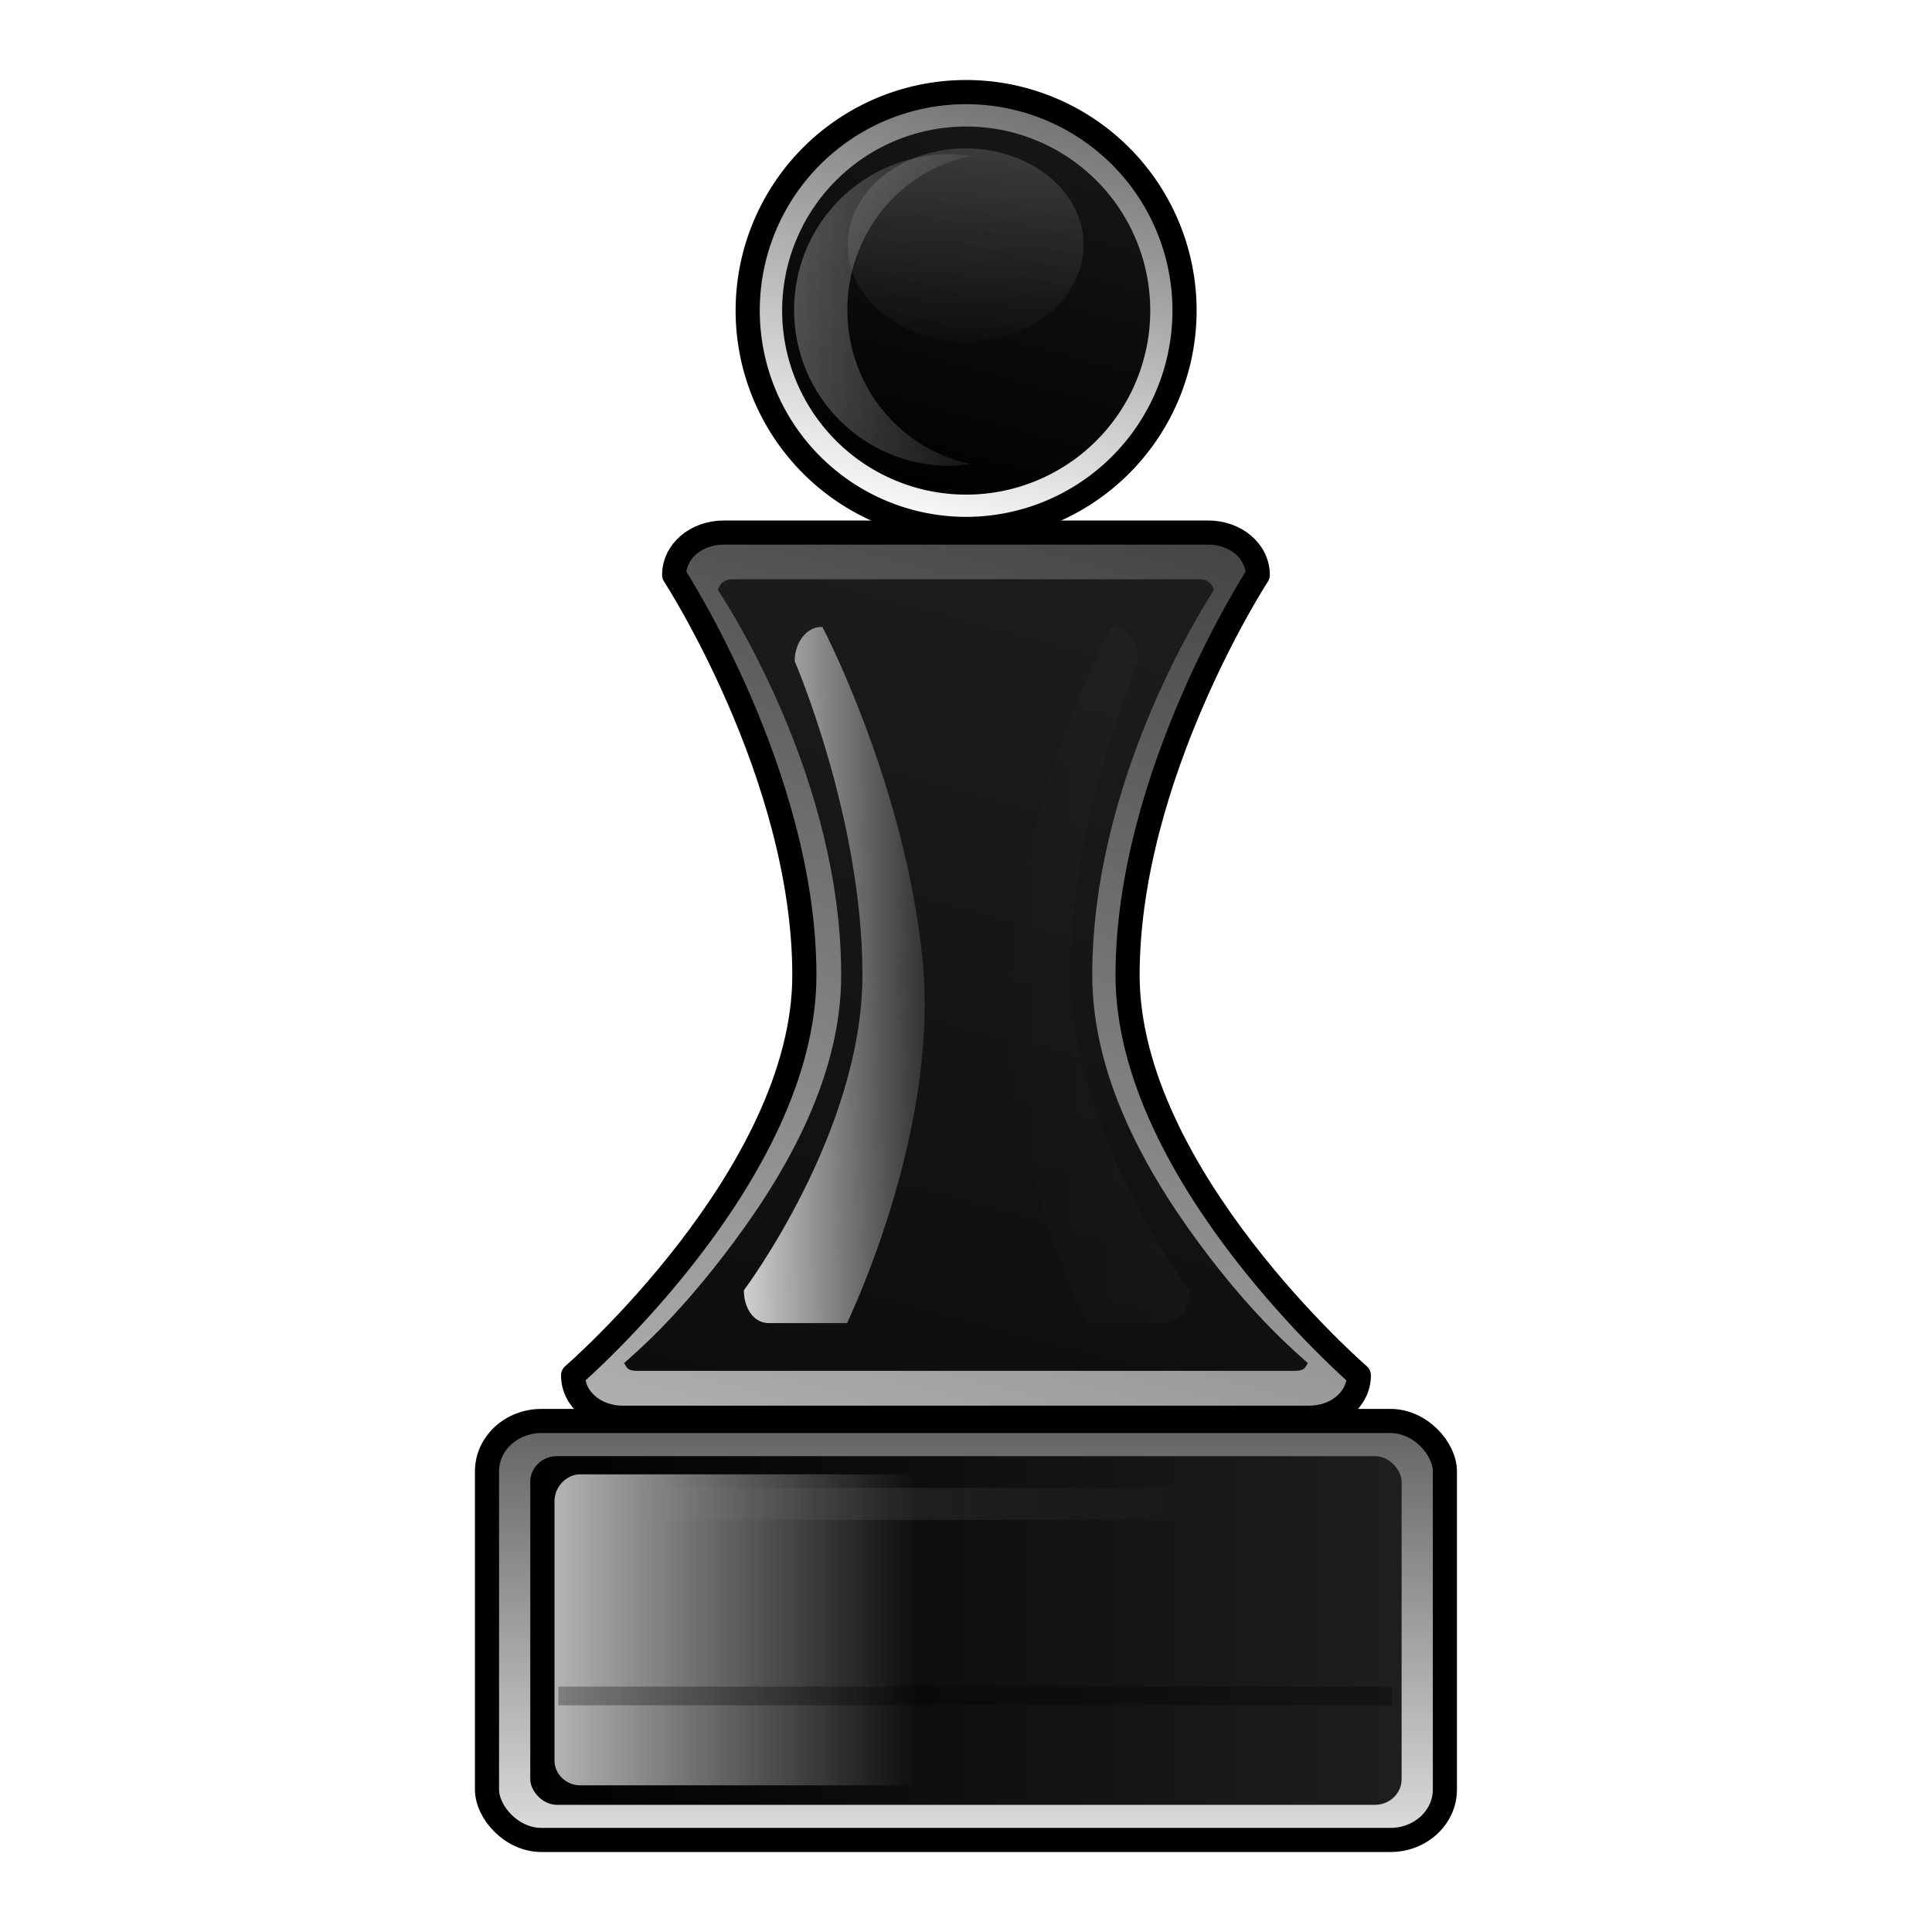 <?xml version="1.0" encoding="UTF-8" standalone="no"?>
<!-- Created with Inkscape (http://www.inkscape.org/) -->
<svg
   xmlns:dc="http://purl.org/dc/elements/1.1/"
   xmlns:cc="http://web.resource.org/cc/"
   xmlns:rdf="http://www.w3.org/1999/02/22-rdf-syntax-ns#"
   xmlns:svg="http://www.w3.org/2000/svg"
   xmlns="http://www.w3.org/2000/svg"
   xmlns:xlink="http://www.w3.org/1999/xlink"
   xmlns:sodipodi="http://sodipodi.sourceforge.net/DTD/sodipodi-0.dtd"
   xmlns:inkscape="http://www.inkscape.org/namespaces/inkscape"
   width="48"
   height="48"
   id="svg2"
   sodipodi:version="0.32"
   inkscape:version="0.45.1"
   version="1.0"
   inkscape:export-filename="/Users/Marc/Desktop/chess.png"
   inkscape:export-xdpi="90"
   inkscape:export-ydpi="90"
   sodipodi:docname="eyeChess.svg"
   sodipodi:docbase="/Users/Marc/Desktop/Desktop/icons/48x48/Apps"
   inkscape:output_extension="org.inkscape.output.svg.inkscape">
  <defs
     id="defs4">
    <linearGradient
       inkscape:collect="always"
       id="linearGradient19635">
      <stop
         style="stop-color:#ffffff;stop-opacity:1;"
         offset="0"
         id="stop19637" />
      <stop
         style="stop-color:#ffffff;stop-opacity:0;"
         offset="1"
         id="stop19639" />
    </linearGradient>
    <linearGradient
       id="linearGradient19593">
      <stop
         style="stop-color:#ffffff;stop-opacity:0;"
         offset="0"
         id="stop19595" />
      <stop
         id="stop19601"
         offset="0.5"
         style="stop-color:#ffffff;stop-opacity:0.802;" />
      <stop
         style="stop-color:#ffffff;stop-opacity:0;"
         offset="1"
         id="stop19597" />
    </linearGradient>
    <linearGradient
       inkscape:collect="always"
       id="linearGradient3253">
      <stop
         style="stop-color:#ffffff;stop-opacity:1;"
         offset="0"
         id="stop3255" />
      <stop
         style="stop-color:#ffffff;stop-opacity:0;"
         offset="1"
         id="stop3257" />
    </linearGradient>
    <linearGradient
       id="linearGradient3238">
      <stop
         style="stop-color:#ffffff;stop-opacity:1;"
         offset="0"
         id="stop3240" />
      <stop
         style="stop-color:#3c3c3c;stop-opacity:1;"
         offset="1"
         id="stop3242" />
    </linearGradient>
    <linearGradient
       id="linearGradient3225">
      <stop
         style="stop-color:#000000;stop-opacity:1;"
         offset="0"
         id="stop3227" />
      <stop
         style="stop-color:#1f1f1f;stop-opacity:1;"
         offset="1"
         id="stop3229" />
    </linearGradient>
    <linearGradient
       inkscape:collect="always"
       xlink:href="#linearGradient3238"
       id="linearGradient3351"
       gradientUnits="userSpaceOnUse"
       x1="35.595"
       y1="48.358"
       x2="35.595"
       y2="35.414" />
    <linearGradient
       inkscape:collect="always"
       xlink:href="#linearGradient3238"
       id="linearGradient3353"
       gradientUnits="userSpaceOnUse"
       x1="18.431"
       y1="52.368"
       x2="27.598"
       y2="18.156" />
    <linearGradient
       inkscape:collect="always"
       xlink:href="#linearGradient3238"
       id="linearGradient3355"
       gradientUnits="userSpaceOnUse"
       x1="22.51"
       y1="15.16"
       x2="26.244"
       y2="1.223" />
    <linearGradient
       inkscape:collect="always"
       xlink:href="#linearGradient3225"
       id="linearGradient3357"
       gradientUnits="userSpaceOnUse"
       gradientTransform="matrix(0.91,0,0,0.832,2.404,7.049)"
       x1="16.811"
       y1="42.028"
       x2="36.395"
       y2="42.028" />
    <linearGradient
       inkscape:collect="always"
       xlink:href="#linearGradient3253"
       id="linearGradient3359"
       gradientUnits="userSpaceOnUse"
       gradientTransform="matrix(1.001,0,0,1.037,-1.7758624e-2,-1.539)"
       x1="18.594"
       y1="42.016"
       x2="25.603"
       y2="42.016" />
    <linearGradient
       inkscape:collect="always"
       xlink:href="#linearGradient3225"
       id="linearGradient3365"
       gradientUnits="userSpaceOnUse"
       x1="22.51"
       y1="15.16"
       x2="26.244"
       y2="1.223" />
    <linearGradient
       inkscape:collect="always"
       xlink:href="#linearGradient3253"
       id="linearGradient3367"
       gradientUnits="userSpaceOnUse"
       gradientTransform="matrix(0.625,0,0,-0.625,12.244,56)"
       x1="8.139"
       y1="62.355"
       x2="24.878"
       y2="62.355" />
    <linearGradient
       inkscape:collect="always"
       xlink:href="#linearGradient3225"
       id="linearGradient19561"
       gradientUnits="userSpaceOnUse"
       x1="18.431"
       y1="52.368"
       x2="27.598"
       y2="18.156" />
    <linearGradient
       inkscape:collect="always"
       xlink:href="#linearGradient3253"
       id="linearGradient19563"
       gradientUnits="userSpaceOnUse"
       gradientTransform="matrix(0.533,0,0,-0.819,11.821,54.596)"
       x1="16.62"
       y1="34.446"
       x2="27.098"
       y2="34.742" />
    <filter
       inkscape:collect="always"
       id="filter19585">
      <feGaussianBlur
         inkscape:collect="always"
         stdDeviation="0.111"
         id="feGaussianBlur19587" />
    </filter>
    <linearGradient
       inkscape:collect="always"
       xlink:href="#linearGradient19593"
       id="linearGradient19599"
       x1="20.593"
       y1="39.353"
       x2="32.613"
       y2="39.353"
       gradientUnits="userSpaceOnUse"
       gradientTransform="translate(-1.119,0)" />
    <filter
       inkscape:collect="always"
       x="-0.006"
       width="1.013"
       y="-0.134"
       height="1.267"
       id="filter19607">
      <feGaussianBlur
         inkscape:collect="always"
         stdDeviation="0.038"
         id="feGaussianBlur19609" />
    </filter>
    <linearGradient
       inkscape:collect="always"
       xlink:href="#linearGradient3253"
       id="linearGradient19613"
       gradientUnits="userSpaceOnUse"
       gradientTransform="matrix(0.533,0,0,-0.819,16.855,54.596)"
       x1="12.153"
       y1="34.742"
       x2="27.098"
       y2="34.742" />
    <filter
       inkscape:collect="always"
       id="filter19627">
      <feGaussianBlur
         inkscape:collect="always"
         stdDeviation="0.074"
         id="feGaussianBlur19629" />
    </filter>
    <linearGradient
       inkscape:collect="always"
       xlink:href="#linearGradient19635"
       id="linearGradient19641"
       x1="21.174"
       y1="4.472"
       x2="21.174"
       y2="15.765"
       gradientUnits="userSpaceOnUse" />
    <filter
       inkscape:collect="always"
       id="filter19715">
      <feGaussianBlur
         inkscape:collect="always"
         stdDeviation="0.153"
         id="feGaussianBlur19717" />
    </filter>
  </defs>
  <sodipodi:namedview
     id="base"
     pagecolor="#ffffff"
     bordercolor="#666666"
     borderopacity="1.0"
     inkscape:pageopacity="0.0"
     inkscape:pageshadow="2"
     inkscape:zoom="5.6568542"
     inkscape:cx="67.746694"
     inkscape:cy="19.744498"
     inkscape:document-units="px"
     inkscape:current-layer="layer1"
     width="48px"
     height="48px"
     inkscape:showpageshadow="false"
     showguides="true"
     inkscape:guide-bbox="true"
     inkscape:window-width="1680"
     inkscape:window-height="945"
     inkscape:window-x="1"
     inkscape:window-y="0" />
  <g
     inkscape:label="Capa 1"
     inkscape:groupmode="layer"
     id="layer1">
    <g
       id="g3336"
       transform="matrix(0.949,0,0,0.949,-4.475,-1.422)"
       inkscape:export-filename="/Users/Marc/Desktop/g3336.png"
       inkscape:export-xdpi="90"
       inkscape:export-ydpi="90">
      <g
         transform="matrix(1.344,0,0,1.344,-5.75,-12.301)"
         id="g3307">
        <rect
           style="opacity:1;fill:url(#linearGradient3351);fill-opacity:1;fill-rule:nonzero;stroke:#000000;stroke-width:0.47;stroke-linecap:round;stroke-linejoin:round;stroke-miterlimit:4;stroke-dasharray:none;stroke-dashoffset:10;stroke-opacity:1"
           id="rect2160"
           width="18.659"
           height="8.161"
           x="17.273"
           y="37.947"
           rx="1.059"
           ry="0.982" />
        <path
           style="opacity:1;fill:url(#linearGradient3353);fill-opacity:1;fill-rule:nonzero;stroke:#000000;stroke-width:0.47;stroke-linecap:round;stroke-linejoin:round;stroke-miterlimit:4;stroke-dasharray:none;stroke-dashoffset:10;stroke-opacity:1"
           d="M 21.887,20.641 C 21.351,20.641 20.919,21.002 20.919,21.468 C 20.919,21.468 23.455,25.365 23.455,29.263 C 23.455,33.16 18.95,37.057 18.95,37.057 C 18.95,37.523 19.382,37.884 19.918,37.884 L 33.287,37.884 C 33.824,37.884 34.256,37.523 34.256,37.057 C 34.256,37.057 29.751,33.16 29.751,29.263 C 29.751,25.365 32.287,21.468 32.287,21.468 C 32.287,21.002 31.855,20.641 31.318,20.641 L 21.887,20.641 z "
           id="rect3133"
           sodipodi:nodetypes="ccccccccccc" />
        <path
           sodipodi:type="arc"
           style="opacity:1;fill:url(#linearGradient3355);fill-opacity:1;fill-rule:nonzero;stroke:#000000;stroke-width:0.561;stroke-linecap:round;stroke-linejoin:round;stroke-miterlimit:4;stroke-dasharray:none;stroke-dashoffset:10;stroke-opacity:1"
           id="path3138"
           sodipodi:cx="22.510036"
           sodipodi:cy="9.5526075"
           sodipodi:rx="5.0714312"
           sodipodi:ry="5.0714312"
           d="M 27.581 9.553 A 5.071 5.071 0 1 1  17.439,9.553 A 5.071 5.071 0 1 1  27.581 9.553 z"
           transform="matrix(0.839,0,0,0.839,7.72,8.301)" />
        <rect
           ry="0.5"
           rx="0.519"
           y="38.632"
           x="18.116"
           height="6.792"
           width="16.973"
           id="rect3233"
           style="opacity:1;fill:url(#linearGradient3357);fill-opacity:1;fill-rule:nonzero;stroke:none;stroke-width:0.754;stroke-linecap:round;stroke-linejoin:round;stroke-miterlimit:4;stroke-dasharray:none;stroke-dashoffset:10;stroke-opacity:1" />
        <path
           style="opacity:0.7;fill:url(#linearGradient3359);fill-opacity:1;fill-rule:nonzero;stroke:none;stroke-width:0.754;stroke-linecap:round;stroke-linejoin:round;stroke-miterlimit:4;stroke-dasharray:none;stroke-dashoffset:10;stroke-opacity:1"
           d="M 19.089,38.986 C 18.817,38.986 18.588,39.234 18.588,39.505 L 18.588,44.558 C 18.588,44.829 18.817,45.044 19.089,45.044 L 31.488,45.044 L 31.488,38.986 L 19.089,38.986 z "
           id="rect3246"
           sodipodi:nodetypes="ccccccc" />
        <path
           sodipodi:type="inkscape:offset"
           inkscape:radius="-0.58276165"
           inkscape:original="M 21.875 20.625 C 21.338421 20.625 20.90625 21.002703 20.90625 21.46875 C 20.90625 21.46875 23.46875 25.35279 23.46875 29.25 C 23.468751 33.147211 18.9375 37.0625 18.9375 37.0625 C 18.9375 37.528548 19.369672 37.874999 19.90625 37.875 L 33.28125 37.875 C 33.817826 37.875002 34.249999 37.528546 34.25 37.0625 C 34.249999 37.0625 29.75 33.14721 29.75 29.25 C 29.749999 25.352791 32.28125 21.46875 32.28125 21.46875 C 32.281248 21.002703 31.849077 20.625 31.3125 20.625 L 21.875 20.625 z "
           style="opacity:1;fill:url(#linearGradient19561);fill-opacity:1;fill-rule:nonzero;stroke:none;stroke-width:0.28;stroke-linecap:round;stroke-linejoin:round;stroke-miterlimit:4;stroke-dasharray:none;stroke-dashoffset:10;stroke-opacity:1"
           id="path19559"
           d="M 21.875,21.219 C 21.652,21.219 21.595,21.339 21.562,21.438 C 21.832,21.85 24.062,25.334 24.062,29.25 C 24.063,31.424 22.827,33.453 21.656,34.969 C 20.658,36.261 19.93,36.88 19.656,37.125 C 19.706,37.195 19.712,37.281 19.906,37.281 L 33.281,37.281 C 33.475,37.281 33.482,37.195 33.531,37.125 C 33.26,36.879 32.523,36.261 31.531,34.969 C 30.368,33.453 29.156,31.423 29.156,29.25 C 29.156,25.337 31.359,21.85 31.625,21.438 C 31.593,21.339 31.535,21.219 31.312,21.219 L 21.875,21.219 z "
           transform="matrix(0.96,0,0,0.96,1.073,1.18)" />
        <path
           style="opacity:1;fill:url(#linearGradient19563);fill-opacity:1;fill-rule:nonzero;stroke:none;stroke-width:0.796;stroke-linecap:round;stroke-linejoin:round;stroke-miterlimit:4;stroke-dasharray:none;stroke-dashoffset:10;stroke-opacity:1;filter:url(#filter19585)"
           d="M 23.495,22.188 C 23.209,22.188 22.963,22.5 22.963,22.882 C 22.963,22.882 24.338,26.058 24.338,29.25 C 24.338,32.442 21.932,35.647 21.932,35.647 C 21.932,36.028 22.146,36.312 22.432,36.312 L 24.026,36.312 C 24.397,35.519 25.875,32.081 25.557,28.932 C 25.208,25.465 23.615,22.356 23.526,22.188 L 23.495,22.188 z M 30.026,35.936 L 28.495,36.312 L 29.557,36.312 C 29.761,36.312 29.942,36.161 30.026,35.936 z "
           id="path3273"
           transform="matrix(0.96,0,0,0.96,1.222,1.18)" />
        <path
           transform="matrix(0.707,0,0,0.707,10.693,9.563)"
           d="M 27.581 9.553 A 5.071 5.071 0 1 1  17.439,9.553 A 5.071 5.071 0 1 1  27.581 9.553 z"
           sodipodi:ry="5.0714312"
           sodipodi:rx="5.0714312"
           sodipodi:cy="9.5526075"
           sodipodi:cx="22.510036"
           id="path3292"
           style="opacity:1;fill:url(#linearGradient3365);fill-opacity:1;fill-rule:nonzero;stroke:none;stroke-width:1.073;stroke-linecap:round;stroke-linejoin:round;stroke-miterlimit:4;stroke-dasharray:none;stroke-dashoffset:10;stroke-opacity:1"
           sodipodi:type="arc" />
        <path
           style="opacity:0.8;fill:url(#linearGradient3367);fill-opacity:1;fill-rule:nonzero;stroke:none;stroke-width:1.073;stroke-linecap:round;stroke-linejoin:round;stroke-miterlimit:4;stroke-dasharray:none;stroke-dashoffset:10;stroke-opacity:1;filter:url(#filter19627)"
           d="M 26.292,13.156 C 24.543,13.156 23.135,14.564 23.135,16.312 C 23.135,18.061 24.543,19.469 26.292,19.469 C 26.433,19.469 26.578,19.449 26.715,19.431 C 25.272,19.135 24.213,17.842 24.213,16.312 C 24.213,14.783 25.272,13.49 26.715,13.194 C 26.578,13.176 26.433,13.156 26.292,13.156 z "
           id="path3296"
           transform="matrix(0.962,0,0,0.962,0.999,0.613)" />
        <rect
           style="opacity:0.3;fill:url(#linearGradient19599);fill-opacity:1;fill-rule:nonzero;stroke:none;stroke-width:0.754;stroke-linecap:round;stroke-linejoin:round;stroke-miterlimit:4;stroke-dasharray:none;stroke-dashoffset:10;stroke-opacity:1;filter:url(#filter19607)"
           id="rect19589"
           width="14.327"
           height="0.674"
           x="18.32"
           y="39.016"
           rx="0.548"
           ry="0.541"
           transform="matrix(0.949,0,0,0.924,1.368,3.2)" />
        <path
           id="path19611"
           d="M 28.529,22.188 C 28.243,22.188 27.998,22.5 27.998,22.882 C 27.998,22.882 29.373,26.058 29.373,29.25 C 29.373,32.442 26.966,35.647 26.966,35.647 C 26.966,36.028 27.18,36.312 27.466,36.312 L 29.06,36.312 C 29.431,35.519 30.909,32.081 30.591,28.932 C 30.242,25.465 28.649,22.356 28.56,22.188 L 28.529,22.188 z M 35.06,35.936 L 33.529,36.312 L 34.591,36.312 C 34.795,36.312 34.976,36.161 35.06,35.936 z "
           style="opacity:0.2;fill:url(#linearGradient19613);fill-opacity:1;fill-rule:nonzero;stroke:none;stroke-width:0.796;stroke-linecap:round;stroke-linejoin:round;stroke-miterlimit:4;stroke-dasharray:none;stroke-dashoffset:10;stroke-opacity:1;filter:url(#filter19585)"
           transform="matrix(-0.96,0,0,0.96,56.84,1.18)" />
        <path
           sodipodi:type="arc"
           style="opacity:0.4;fill:url(#linearGradient19641);fill-opacity:1;fill-rule:nonzero;stroke:none;stroke-width:1.073;stroke-linecap:round;stroke-linejoin:round;stroke-miterlimit:4;stroke-dasharray:none;stroke-dashoffset:10;stroke-opacity:1;filter:url(#filter19715)"
           id="path19631"
           sodipodi:cx="22.510036"
           sodipodi:cy="9.5526075"
           sodipodi:rx="5.0714312"
           sodipodi:ry="5.0714312"
           d="M 27.581 9.553 A 5.071 5.071 0 1 1  17.439,9.553 A 5.071 5.071 0 1 1  27.581 9.553 z"
           transform="matrix(0.453,0,0,0.371,16.4,11.495)" />
        <rect
           y="43.121"
           x="18.663"
           height="0.364"
           width="16.243"
           id="rect19719"
           style="opacity:0.3;fill:#000000;fill-opacity:1;fill-rule:nonzero;stroke:none;stroke-width:0.754;stroke-linecap:round;stroke-linejoin:round;stroke-miterlimit:4;stroke-dasharray:none;stroke-dashoffset:10;stroke-opacity:1" />
      </g>
    </g>
  </g>
</svg>
